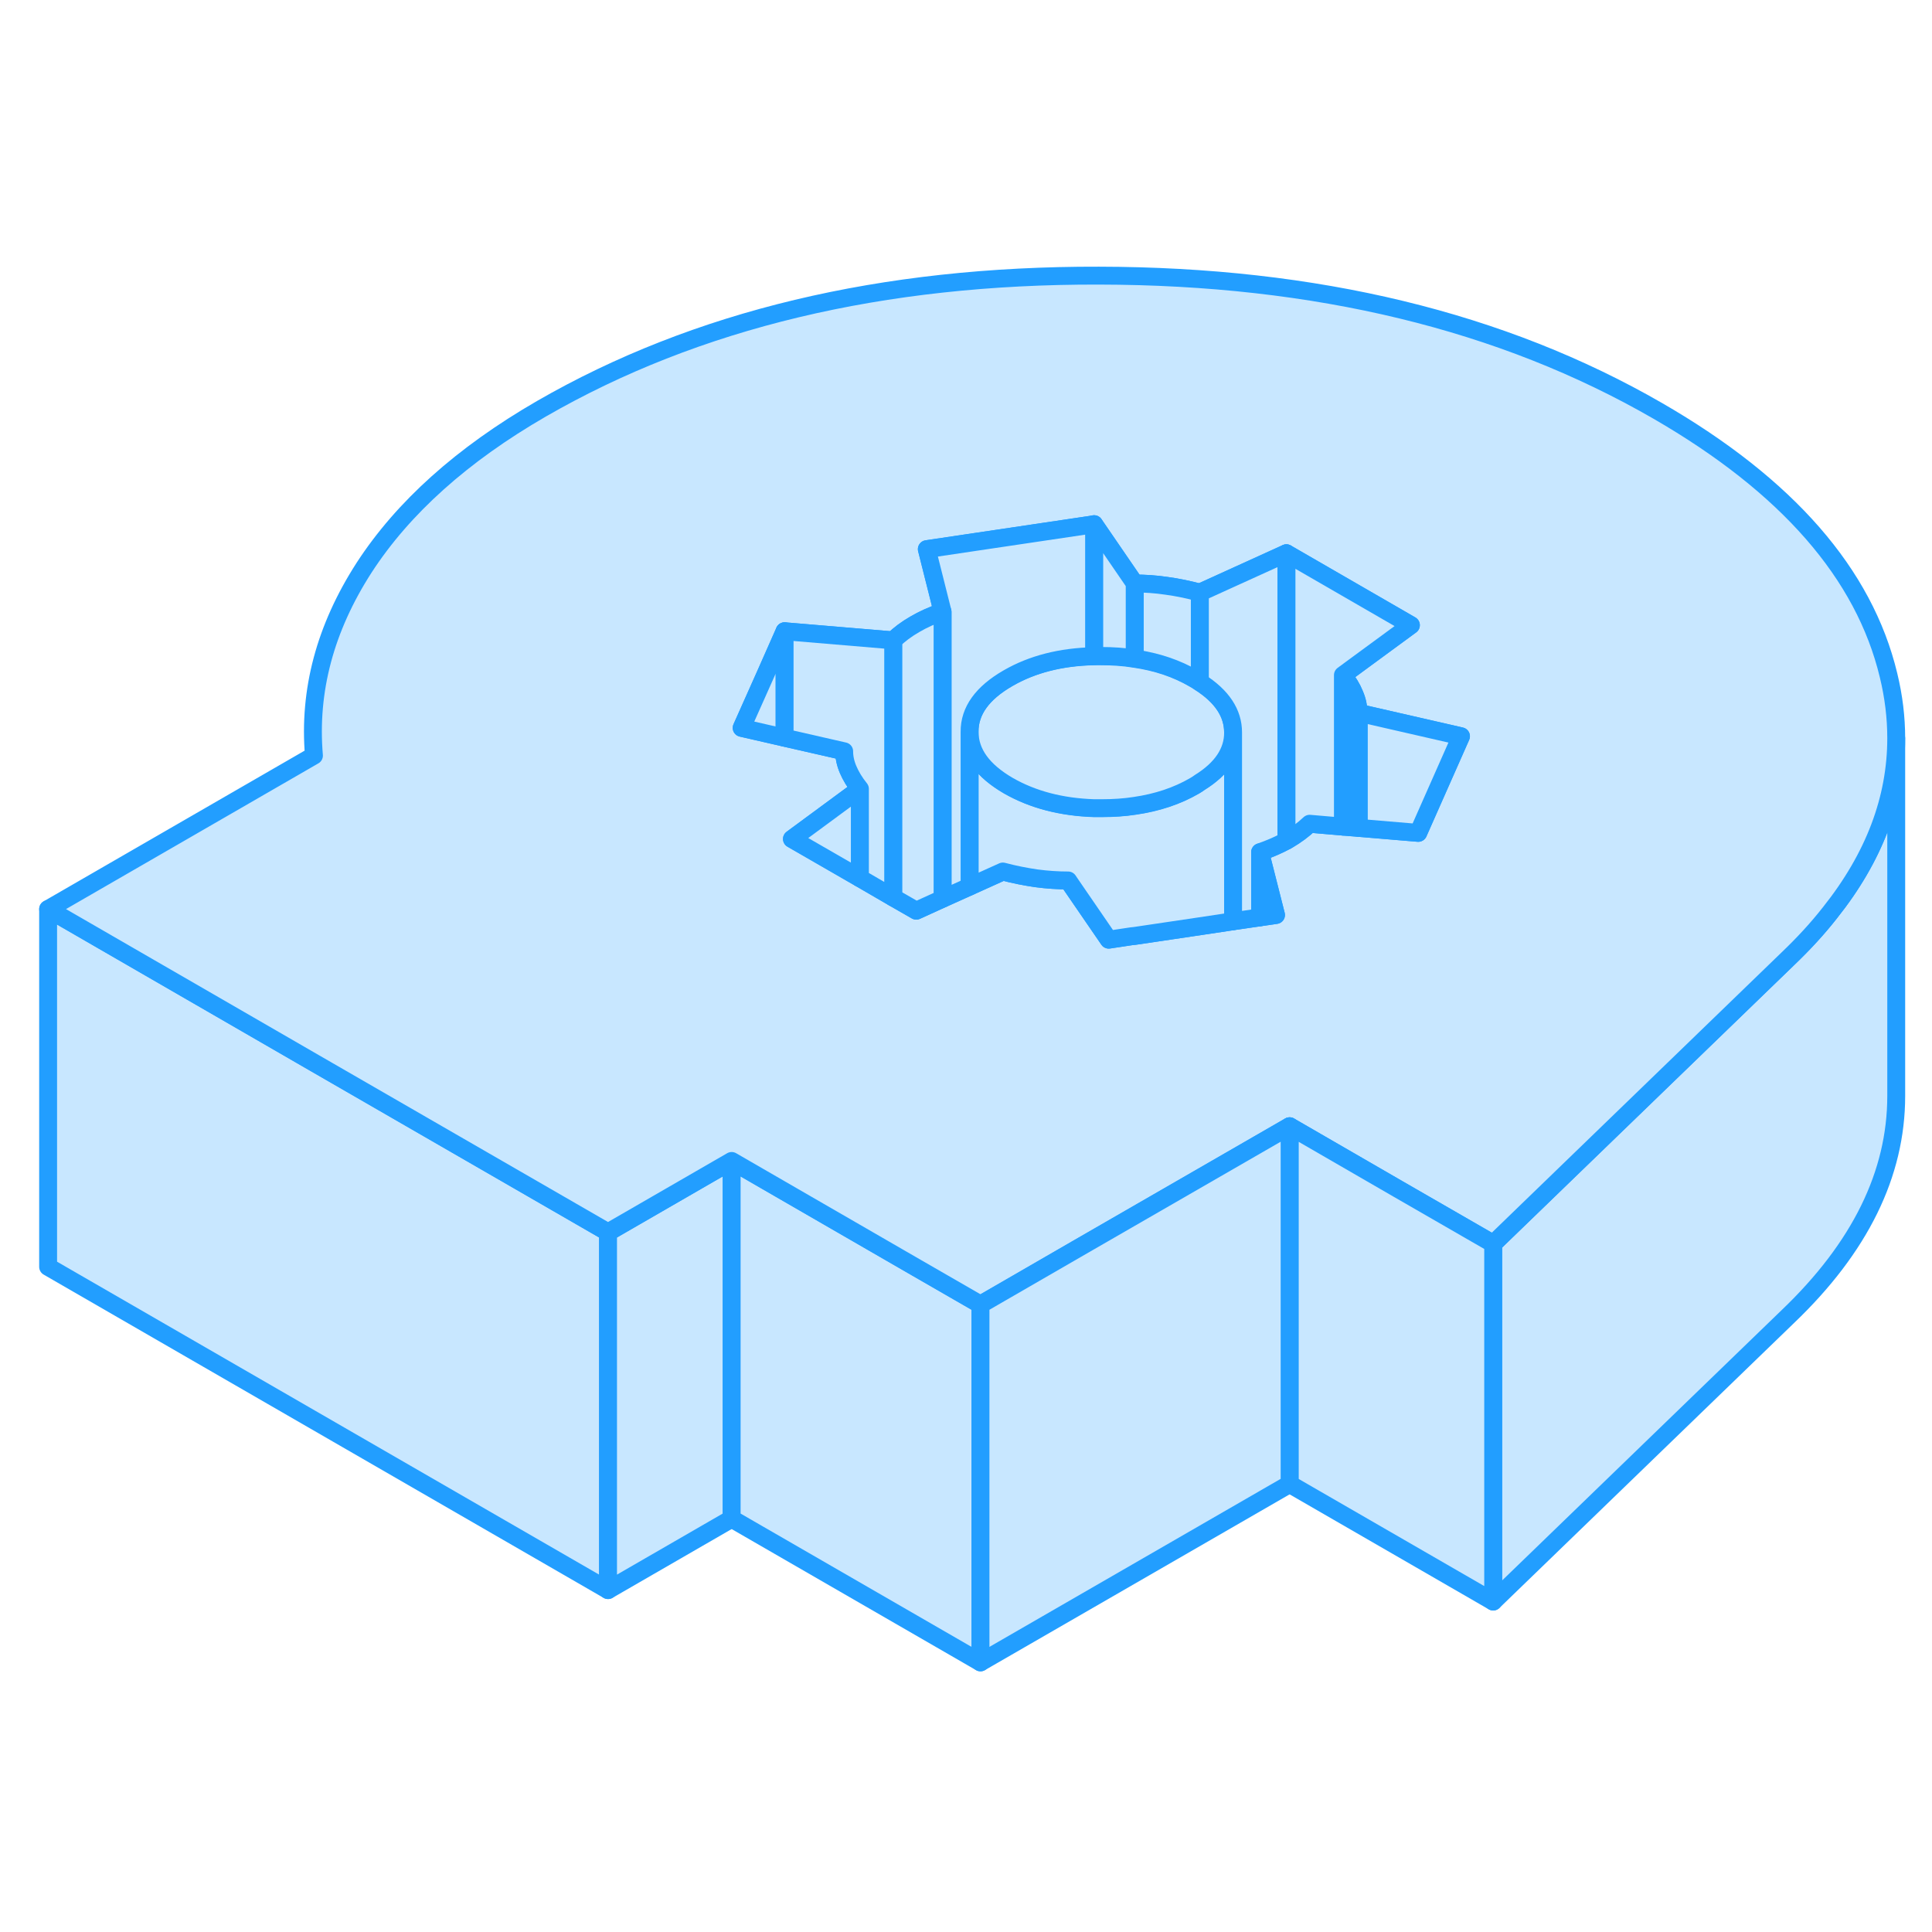 <svg width="48" height="48" viewBox="0 0 108 82" fill="#c8e7ff" xmlns="http://www.w3.org/2000/svg" stroke-width="1px" stroke-linecap="round" stroke-linejoin="round"><path d="M33.99 55.888V75.888L2.69 57.818V37.818L17.56 46.408L33.99 55.888Z" stroke="#229EFF" stroke-linejoin="round"/><path d="M40.9 51.898V71.898L33.99 75.888V55.888L40.9 51.898Z" stroke="#229EFF" stroke-linejoin="round"/><path d="M54.81 59.928V79.928L40.9 71.898V51.898L44.31 53.868L51.27 57.888L54.81 59.928Z" stroke="#229EFF" stroke-linejoin="round"/><path d="M106 28.268V48.268C106 52.618 103.98 56.738 99.94 60.598L83.47 76.528V56.528L99.94 40.598C100.83 39.748 101.62 38.888 102.3 38.018C104.77 34.918 106 31.658 106 28.268Z" stroke="#229EFF" stroke-linejoin="round"/><path d="M105.57 24.748C104.21 19.078 99.91 14.148 92.67 9.968C83.97 4.948 73.56 2.428 61.43 2.408C49.3 2.378 38.91 4.868 30.27 9.848C25.84 12.408 22.53 15.378 20.35 18.738C18.18 22.108 17.24 25.608 17.55 29.238L2.69 37.818L17.56 46.408L33.99 55.888L40.9 51.898L44.31 53.868L51.27 57.888L54.81 59.928L60.14 56.848L72.09 49.958L78.16 53.468L83.47 56.528L99.94 40.598C100.83 39.748 101.62 38.888 102.3 38.018C104.77 34.918 106 31.658 106 28.268C106 27.108 105.86 25.938 105.57 24.748ZM79.28 33.558L75.95 33.278L75.07 33.208L73.21 33.048C72.86 33.378 72.46 33.678 72 33.948C71.97 33.968 71.94 33.978 71.91 33.998C71.47 34.238 70.98 34.448 70.44 34.638L71.33 38.148L70.44 38.278L68.93 38.498L67.07 38.778L63.43 39.318L63.24 39.338L61.98 39.528L59.9 36.498L59.71 36.218C59.13 36.218 58.54 36.178 57.93 36.098C57.32 36.008 56.7 35.888 56.06 35.718L54.2 36.558L52.69 37.238L51.22 37.908L49.93 37.168L48.07 36.088L44.27 33.898L48.07 31.098C47.77 30.728 47.56 30.368 47.41 30.018C47.26 29.668 47.19 29.328 47.19 28.998L43.86 28.238L41.46 27.688L42.79 24.708L43.86 22.288L49.93 22.798C50.27 22.468 50.67 22.168 51.14 21.898C51.6 21.628 52.11 21.398 52.69 21.198L51.81 17.698L61.16 16.308L63.43 19.618C64.01 19.618 64.6 19.658 65.21 19.748C65.81 19.828 66.43 19.958 67.07 20.128L71.91 17.928L78.87 21.948L76.28 23.848L75.07 24.738C75.36 25.108 75.58 25.468 75.72 25.818C75.87 26.168 75.94 26.508 75.95 26.848L81.67 28.158L79.28 33.558Z" stroke="#229EFF" stroke-linejoin="round"/><path d="M68.93 27.958V38.498L67.07 38.778L63.43 39.318L63.24 39.338L61.98 39.528L59.9 36.498L59.71 36.218C59.13 36.218 58.54 36.178 57.93 36.098C57.32 36.008 56.7 35.888 56.06 35.718L54.2 36.558V27.908C54.21 29.078 54.93 30.078 56.38 30.918C57.73 31.688 59.32 32.108 61.16 32.168C61.3 32.168 61.45 32.168 61.59 32.168C62.23 32.168 62.85 32.128 63.43 32.038C64.68 31.858 65.8 31.488 66.78 30.918C66.88 30.858 66.98 30.798 67.07 30.728C68.31 29.958 68.93 29.018 68.93 27.948V27.958Z" stroke="#229EFF" stroke-linejoin="round"/><path d="M68.93 27.938V27.958M68.93 27.958C68.93 29.028 68.31 29.968 67.07 30.738C66.98 30.808 66.88 30.868 66.78 30.928C65.8 31.498 64.68 31.868 63.43 32.048C62.85 32.138 62.23 32.178 61.59 32.178C61.45 32.178 61.3 32.178 61.16 32.178C59.32 32.118 57.73 31.698 56.38 30.928C54.93 30.088 54.21 29.088 54.2 27.918C54.19 26.748 54.91 25.748 56.35 24.918C57.7 24.138 59.3 23.728 61.16 23.688C61.29 23.688 61.41 23.688 61.54 23.688C62.2 23.688 62.83 23.728 63.43 23.828C64.67 24.008 65.77 24.378 66.75 24.948C66.86 25.008 66.97 25.078 67.07 25.148C68.31 25.938 68.93 26.878 68.93 27.958Z" stroke="#229EFF" stroke-linejoin="round"/><path d="M81.67 28.158L79.28 33.558L75.95 33.278V26.848L81.67 28.158Z" stroke="#229EFF" stroke-linejoin="round"/><path d="M75.95 26.848V33.278L75.07 33.208V24.738C75.36 25.108 75.58 25.468 75.72 25.818C75.87 26.168 75.94 26.508 75.95 26.848Z" stroke="#229EFF" stroke-linejoin="round"/><path d="M78.87 21.948L76.28 23.848L75.07 24.738V33.208L73.21 33.048C72.86 33.378 72.46 33.678 72 33.948C71.97 33.968 71.94 33.978 71.91 33.998V17.928L78.87 21.948Z" stroke="#229EFF" stroke-linejoin="round"/><path d="M71.91 33.998C71.47 34.238 70.98 34.448 70.44 34.638L71.33 38.148L70.44 38.278L68.93 38.498V27.938C68.93 26.858 68.31 25.918 67.07 25.128V20.128L71.91 17.928V33.998Z" stroke="#229EFF" stroke-linejoin="round"/><path d="M67.07 20.128V25.128C66.97 25.058 66.86 24.988 66.75 24.928C65.77 24.358 64.67 23.988 63.43 23.808V19.618C64.01 19.618 64.6 19.658 65.21 19.748C65.81 19.828 66.43 19.958 67.07 20.128Z" stroke="#229EFF" stroke-linejoin="round"/><path d="M63.43 19.618V23.808C62.83 23.708 62.2 23.668 61.54 23.668C61.41 23.668 61.29 23.668 61.16 23.668V16.298L63.43 19.608V19.618Z" stroke="#229EFF" stroke-linejoin="round"/><path d="M61.16 16.308V23.678C59.3 23.718 57.7 24.128 56.35 24.908C54.91 25.738 54.19 26.738 54.2 27.908V36.558L52.69 37.238V21.198L51.81 17.698L61.16 16.308Z" stroke="#229EFF" stroke-linejoin="round"/><path d="M48.07 31.098V36.088L44.27 33.898L48.07 31.098Z" stroke="#229EFF" stroke-linejoin="round"/><path d="M43.86 22.288V28.238L41.46 27.688L42.79 24.708L43.86 22.288Z" stroke="#229EFF" stroke-linejoin="round"/><path d="M52.69 21.198V37.238L51.22 37.908L49.93 37.168V22.798C50.27 22.468 50.67 22.168 51.14 21.898C51.6 21.628 52.11 21.398 52.69 21.198Z" stroke="#229EFF" stroke-linejoin="round"/><path d="M49.93 22.798V37.168L48.07 36.088V31.098C47.77 30.728 47.56 30.368 47.41 30.018C47.26 29.668 47.19 29.328 47.19 28.998L43.86 28.238V22.288L49.93 22.798Z" stroke="#229EFF" stroke-linejoin="round"/><path d="M83.47 56.528V76.528L72.09 69.958V49.958L78.16 53.468L83.47 56.528Z" stroke="#229EFF" stroke-linejoin="round"/><path d="M72.09 49.958V69.958L54.81 79.928V59.928L60.14 56.848L72.09 49.958Z" stroke="#229EFF" stroke-linejoin="round"/><path d="M70.44 38.278V34.638" stroke="#229EFF" stroke-linejoin="round"/></svg>